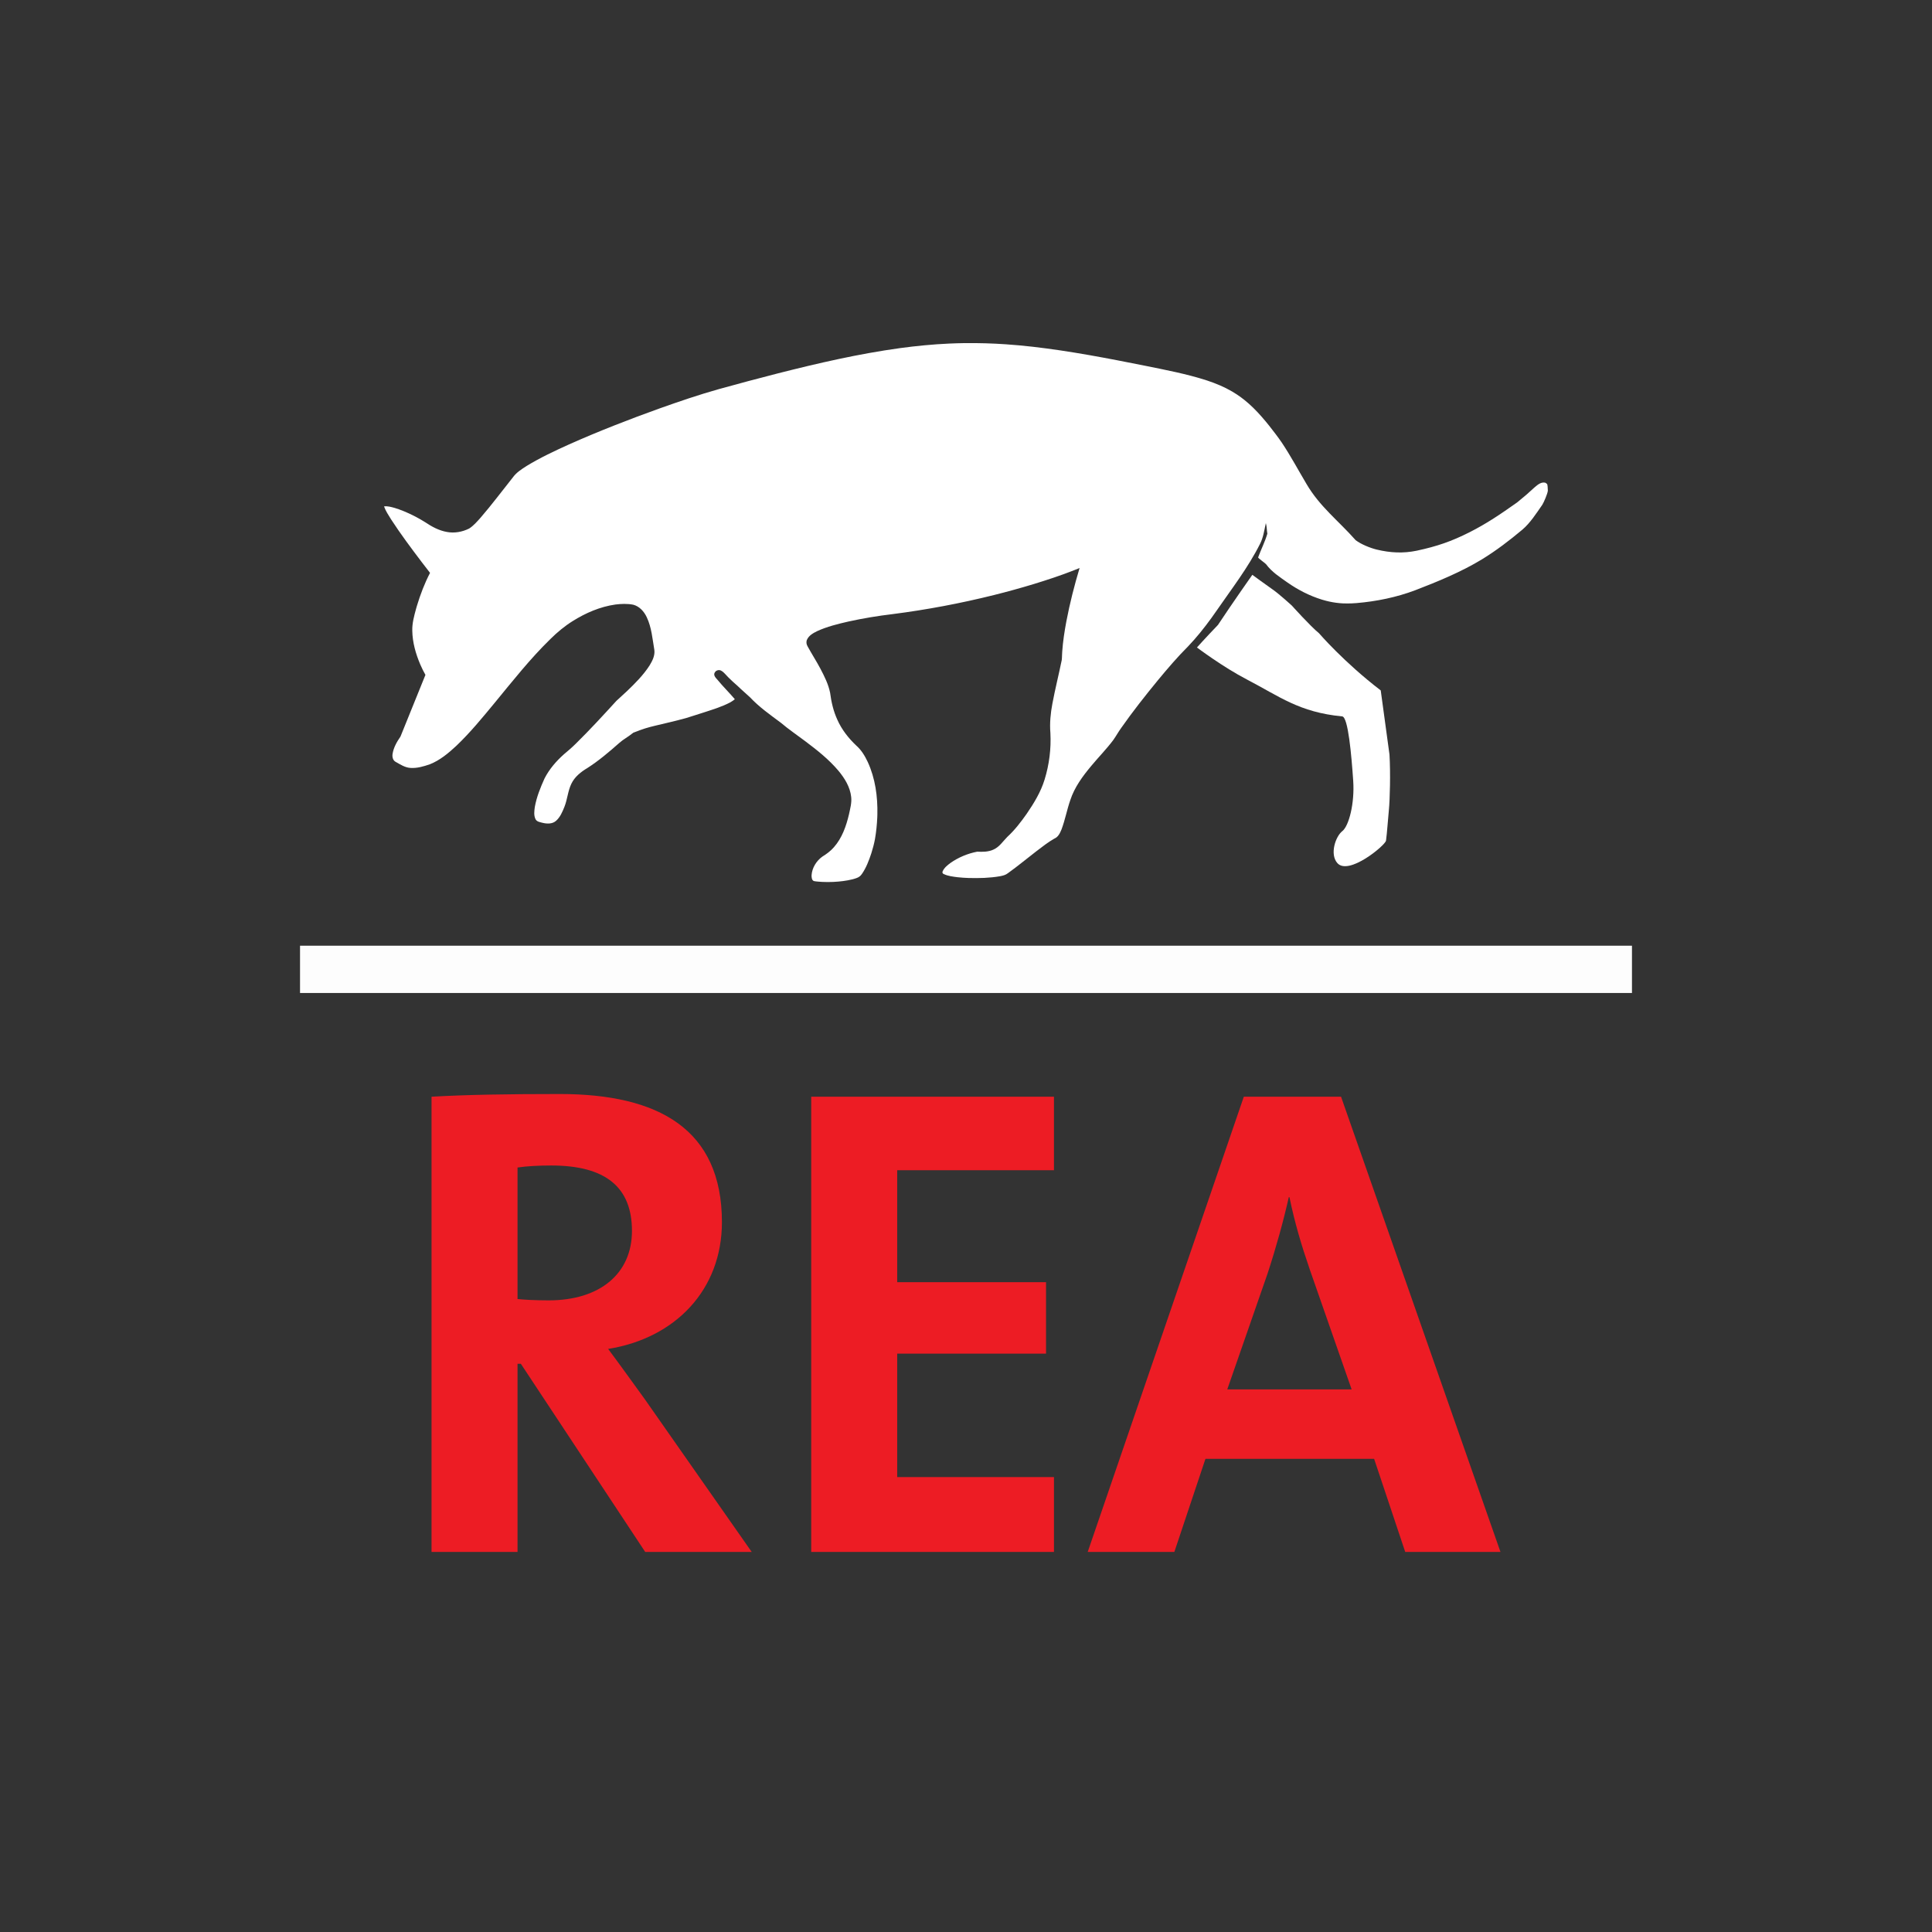 <?xml version="1.0" encoding="UTF-8" standalone="no"?>
<!-- Created with Inkscape (http://www.inkscape.org/) -->

<svg
   version="1.1"
   id="svg1"
   width="1400"
   height="1400"
   viewBox="0 0 1400 1400"
   sodipodi:docname="Logo_dunkel_ohne_background Kopie.svg"
   inkscape:version="1.3.2 (091e20e, 2023-11-25)"
   xml:space="preserve"
   xmlns:inkscape="http://www.inkscape.org/namespaces/inkscape"
   xmlns:sodipodi="http://sodipodi.sourceforge.net/DTD/sodipodi-0.dtd"
   xmlns="http://www.w3.org/2000/svg"
   xmlns:svg="http://www.w3.org/2000/svg"><rect x="0" y="0" width="1400" height="1400" fill="#333333" stroke="none"/><sodipodi:namedview
     id="namedview1"
     pagecolor="#505050"
     bordercolor="#eeeeee"
     borderopacity="1"
     inkscape:showpageshadow="0"
     inkscape:pageopacity="0"
     inkscape:pagecheckerboard="0"
     inkscape:deskcolor="#d1d1d1"
     inkscape:zoom="0.20986922"
     inkscape:cx="714.73082"
     inkscape:cy="748.08493"
     inkscape:window-width="1440"
     inkscape:window-height="775"
     inkscape:window-x="0"
     inkscape:window-y="25"
     inkscape:window-maximized="0"
     inkscape:current-layer="svg1" /><defs
     id="defs1"><clipPath
       clipPathUnits="userSpaceOnUse"
       id="clipPath3"><path
         d="M 0,0 H 1024 V 1024 H 0 Z"
         transform="scale(1.333)"
         clip-rule="evenodd"
         id="path3-8" /></clipPath><clipPath
       clipPathUnits="userSpaceOnUse"
       id="clipPath1"><path
         d="M 1023.293,-0.707 -0.707,1023.293 0.707,1024.707 1024.707,0.707 Z"
         id="path1" /></clipPath><clipPath
       clipPathUnits="userSpaceOnUse"
       id="clipPath6"><path
         d="M 0,0 H 1024 V 1024 H 0 Z"
         transform="scale(1.333)"
         clip-rule="evenodd"
         id="path6" /></clipPath><clipPath
       clipPathUnits="userSpaceOnUse"
       id="clipPath4"><path
         d="M 1024.707,1023.293 0.707,-0.707 -0.707,0.707 1023.293,1024.707 Z"
         id="path4-8" /></clipPath><clipPath
       clipPathUnits="userSpaceOnUse"
       id="clipPath9"><path
         d="M 0,0 H 1024 V 1024 H 0 Z"
         transform="scale(1.333)"
         clip-rule="evenodd"
         id="path9" /></clipPath><clipPath
       clipPathUnits="userSpaceOnUse"
       id="clipPath7"><path
         d="M 0,0 H 1024 V 2 H 0 Z"
         transform="translate(0,-0.5)"
         clip-rule="evenodd"
         id="path7" /></clipPath><clipPath
       clipPathUnits="userSpaceOnUse"
       id="clipPath12"><path
         d="M 0,0 H 1024 V 1024 H 0 Z"
         transform="scale(1.333)"
         clip-rule="evenodd"
         id="path12-7" /></clipPath><clipPath
       clipPathUnits="userSpaceOnUse"
       id="clipPath10"><path
         d="M 0,0 H 1024 V 2 H 0 Z"
         transform="translate(0,-0.5)"
         clip-rule="evenodd"
         id="path10" /></clipPath><clipPath
       clipPathUnits="userSpaceOnUse"
       id="clipPath15"><path
         d="M 0,0 H 1024 V 1024 H 0 Z"
         transform="scale(1.333)"
         clip-rule="evenodd"
         id="path15" /></clipPath><clipPath
       clipPathUnits="userSpaceOnUse"
       id="clipPath13"><path
         d="M 0,0 H 1024 V 2 H 0 Z"
         transform="translate(0,-0.5)"
         clip-rule="evenodd"
         id="path13" /></clipPath><clipPath
       clipPathUnits="userSpaceOnUse"
       id="clipPath18"><path
         d="M 0,0 H 1024 V 1024 H 0 Z"
         transform="scale(1.333)"
         clip-rule="evenodd"
         id="path18" /></clipPath><clipPath
       clipPathUnits="userSpaceOnUse"
       id="clipPath16"><path
         d="M 0,0 H 1024 V 2 H 0 Z"
         transform="translate(0,-0.5)"
         clip-rule="evenodd"
         id="path16" /></clipPath><clipPath
       clipPathUnits="userSpaceOnUse"
       id="clipPath21"><path
         d="M 0,0 H 1024 V 1024 H 0 Z"
         transform="scale(1.333)"
         clip-rule="evenodd"
         id="path21" /></clipPath><clipPath
       clipPathUnits="userSpaceOnUse"
       id="clipPath19"><path
         d="M 0,0 H 1024 V 2 H 0 Z"
         transform="translate(0,-0.5)"
         clip-rule="evenodd"
         id="path19" /></clipPath><clipPath
       clipPathUnits="userSpaceOnUse"
       id="clipPath24"><path
         d="M 0,0 H 1024 V 1024 H 0 Z"
         transform="scale(1.333)"
         clip-rule="evenodd"
         id="path24" /></clipPath><clipPath
       clipPathUnits="userSpaceOnUse"
       id="clipPath22"><path
         d="M 0,0 H 1024 V 2 H 0 Z"
         transform="translate(0,-0.5)"
         clip-rule="evenodd"
         id="path22" /></clipPath><clipPath
       clipPathUnits="userSpaceOnUse"
       id="clipPath27"><path
         d="M 0,0 H 1024 V 1024 H 0 Z"
         transform="scale(1.333)"
         clip-rule="evenodd"
         id="path27" /></clipPath><clipPath
       clipPathUnits="userSpaceOnUse"
       id="clipPath25"><path
         d="M 0,0 H 1024 V 2 H 0 Z"
         transform="translate(0,-0.5)"
         clip-rule="evenodd"
         id="path25" /></clipPath><clipPath
       clipPathUnits="userSpaceOnUse"
       id="clipPath30"><path
         d="M 0,0 H 1024 V 1024 H 0 Z"
         transform="scale(1.333)"
         clip-rule="evenodd"
         id="path30" /></clipPath><clipPath
       clipPathUnits="userSpaceOnUse"
       id="clipPath28"><path
         d="M 0,0 H 2 V 1024 H 0 Z"
         transform="translate(-0.5)"
         clip-rule="evenodd"
         id="path28" /></clipPath><clipPath
       clipPathUnits="userSpaceOnUse"
       id="clipPath33"><path
         d="M 0,0 H 1024 V 1024 H 0 Z"
         transform="scale(1.333)"
         clip-rule="evenodd"
         id="path33" /></clipPath><clipPath
       clipPathUnits="userSpaceOnUse"
       id="clipPath31"><path
         d="M 0,0 H 2 V 1024 H 0 Z"
         transform="translate(-0.5)"
         clip-rule="evenodd"
         id="path31" /></clipPath><clipPath
       clipPathUnits="userSpaceOnUse"
       id="clipPath36"><path
         d="M 0,0 H 1024 V 1024 H 0 Z"
         transform="scale(1.333)"
         clip-rule="evenodd"
         id="path36" /></clipPath><clipPath
       clipPathUnits="userSpaceOnUse"
       id="clipPath34"><path
         d="M 0,0 H 2 V 1024 H 0 Z"
         transform="translate(-0.5)"
         clip-rule="evenodd"
         id="path34" /></clipPath><clipPath
       clipPathUnits="userSpaceOnUse"
       id="clipPath39"><path
         d="M 0,0 H 1024 V 1024 H 0 Z"
         transform="scale(1.333)"
         clip-rule="evenodd"
         id="path39" /></clipPath><clipPath
       clipPathUnits="userSpaceOnUse"
       id="clipPath37"><path
         d="M 0,0 H 2 V 1024 H 0 Z"
         transform="translate(-0.5)"
         clip-rule="evenodd"
         id="path37" /></clipPath><clipPath
       clipPathUnits="userSpaceOnUse"
       id="clipPath42"><path
         d="M 0,0 H 1024 V 1024 H 0 Z"
         transform="scale(1.333)"
         clip-rule="evenodd"
         id="path42" /></clipPath><clipPath
       clipPathUnits="userSpaceOnUse"
       id="clipPath40"><path
         d="M 0,0 H 2 V 1024 H 0 Z"
         transform="translate(-0.5)"
         clip-rule="evenodd"
         id="path40" /></clipPath><clipPath
       clipPathUnits="userSpaceOnUse"
       id="clipPath45"><path
         d="M 0,0 H 1024 V 1024 H 0 Z"
         transform="scale(1.333)"
         clip-rule="evenodd"
         id="path45" /></clipPath><clipPath
       clipPathUnits="userSpaceOnUse"
       id="clipPath43"><path
         d="M 0,0 H 2 V 1024 H 0 Z"
         transform="translate(-0.5)"
         clip-rule="evenodd"
         id="path43" /></clipPath><clipPath
       clipPathUnits="userSpaceOnUse"
       id="clipPath48"><path
         d="M 0,0 H 1024 V 1024 H 0 Z"
         transform="scale(1.333)"
         clip-rule="evenodd"
         id="path48" /></clipPath><clipPath
       clipPathUnits="userSpaceOnUse"
       id="clipPath46"><path
         d="M 0,0 H 2 V 1024 H 0 Z"
         transform="translate(-0.5)"
         clip-rule="evenodd"
         id="path46" /></clipPath><clipPath
       clipPathUnits="userSpaceOnUse"
       id="clipPath51"><path
         d="M 0,0 H 1024 V 1024 H 0 Z"
         transform="scale(1.333)"
         clip-rule="evenodd"
         id="path51" /></clipPath><clipPath
       clipPathUnits="userSpaceOnUse"
       id="clipPath49"><path
         d="M 411,2 C 636.885,2 820,185.115 820,411 820,636.885 636.885,820 411,820 185.115,820 2,636.885 2,411 2,185.115 185.115,2 411,2 Z m 0,-2 C 184.011,0 0,184.011 0,411 0,637.989 184.011,822 411,822 637.989,822 822,637.989 822,411 822,184.011 637.989,0 411,0 Z"
         transform="translate(-1,-1)"
         id="path49" /></clipPath><clipPath
       clipPathUnits="userSpaceOnUse"
       id="clipPath54"><path
         d="M 0,0 H 1024 V 1024 H 0 Z"
         transform="scale(1.333)"
         clip-rule="evenodd"
         id="path54" /></clipPath><clipPath
       clipPathUnits="userSpaceOnUse"
       id="clipPath52"><path
         d="M 257,2 C 397.833,2 512,116.167 512,257 512,397.833 397.833,512 257,512 116.167,512 2,397.833 2,257 2,116.167 116.167,2 257,2 Z m 0,-2 C 115.063,0 0,115.063 0,257 0,398.937 115.063,514 257,514 398.937,514 514,398.937 514,257 514,115.063 398.937,0 257,0 Z"
         transform="translate(-1,-1)"
         id="path52" /></clipPath><clipPath
       clipPathUnits="userSpaceOnUse"
       id="clipPath57"><path
         d="M 0,0 H 1024 V 1024 H 0 Z"
         transform="scale(1.333)"
         clip-rule="evenodd"
         id="path57" /></clipPath><clipPath
       clipPathUnits="userSpaceOnUse"
       id="clipPath55"><path
         d="m 103,2 c 55.781,0 101,45.219 101,101 0,55.781 -45.219,101 -101,101 C 47.219,204 2,158.781 2,103 2,47.219 47.219,2 103,2 Z m 0,-2 C 46.115,0 0,46.115 0,103 0,159.885 46.115,206 103,206 159.885,206 206,159.885 206,103 206,46.115 159.885,0 103,0 Z"
         transform="translate(-1,-1)"
         id="path55" /></clipPath></defs><g
     id="g12"
     style="fill:#ffffff;fill-opacity:1;stroke-width:1.002;stroke-dasharray:none"
     transform="matrix(1.207,0,0,1.231,181.857,211.021)"><path
       id="path3"
       style="fill:#ffffff;fill-opacity:1;fill-rule:nonzero;stroke:none;stroke-width:1.002;stroke-dasharray:none"
       d="m 428.804,30.544 c -3.255,0.048 -6.45,0.135 -9.659,0.28 -9.844,0.435 -19.765,1.386 -29.466,2.672 -24.834,3.356 -49.185,8.857 -73.477,14.904 -11.852,2.96 -23.757,6.107 -35.48,9.281 -12.011,3.319 -23.768,7.266 -35.546,11.371 -18.337,6.468 -36.526,13.388 -54.341,21.188 -8.622,3.833 -17.234,7.767 -25.335,12.629 -3.045,1.909 -6.208,3.87 -8.345,6.833 -6.428,7.883 -12.572,16 -19.311,23.625 -2.108,2.293 -4.186,4.711 -6.851,6.375 -4.108,2.014 -8.839,2.857 -13.365,2.013 -4.795,-0.816 -9.147,-3.165 -13.165,-5.811 -1.75,-1.078 -3.538,-2.08 -5.294,-2.993 -1.507,-0.775 -3.019,-1.512 -4.494,-2.171 -1.906,-0.856 -3.845,-1.639 -5.815,-2.336 -0.685,-0.229 -1.652,-0.564 -2.462,-0.793 -2.111,-0.566 -4.308,-1.237 -6.512,-0.929 1.004,2.75 2.702,5.181 4.248,7.648 5.748,8.678 12.074,16.955 18.438,25.187 1.639,2.098 3.278,4.197 4.935,6.281 -3.276,6.178 -5.816,12.726 -7.873,19.402 -0.146,0.482 -0.358,1.186 -0.508,1.727 -1.161,4.193 -2.395,8.455 -2.276,12.85 0.094,6.911 2.066,13.666 4.804,19.966 0.427,0.968 0.982,2.16 1.51,3.193 0.489,0.991 1.042,1.949 1.582,2.913 -4.997,12.109 -9.995,24.218 -14.994,36.326 -2.152,3.055 -4.131,6.412 -4.734,10.153 -0.289,1.696 0.112,3.716 1.705,4.646 2.838,1.546 5.684,3.442 9.008,3.643 3.987,0.263 7.908,-0.868 11.645,-2.135 6.056,-2.342 11.156,-6.536 15.906,-10.863 8.348,-7.796 15.681,-16.585 23.026,-25.309 10.804,-12.869 21.364,-26.022 33.543,-37.642 4.057,-3.935 8.463,-7.525 13.288,-10.48 7.815,-4.808 16.479,-8.477 25.612,-9.75 3.558,-0.441 7.208,-0.571 10.742,0.101 3.726,0.946 6.524,3.998 8.126,7.375 2.903,6.005 3.427,12.755 4.553,19.236 0.457,3.318 -1.184,6.459 -2.886,9.184 -3.758,5.709 -8.682,10.524 -13.645,15.176 -2.031,1.928 -4.211,3.698 -6.237,5.626 -7.952,8.537 -15.927,17.064 -24.333,25.158 -2.27,2.228 -4.707,4.27 -7.168,6.28 -4.626,4.026 -8.769,8.729 -11.624,14.185 -2.493,5.387 -4.785,10.946 -5.859,16.811 -0.344,2.396 -0.708,5.036 0.445,7.276 0.839,1.526 2.739,1.674 4.245,2.1 2.645,0.614 5.747,0.738 7.954,-1.109 2.568,-2.156 3.91,-5.352 5.151,-8.382 1.763,-4.377 2.034,-9.229 4.121,-13.486 2.011,-4.146 5.789,-7.053 9.685,-9.319 6.828,-4.292 13.031,-9.488 19.119,-14.754 2.536,-2.215 4.75,-3.145 8.433,-6.022 6.023,-2.322 8.343,-2.971 12.987,-4.081 6.257,-1.458 12.461,-2.842 18.674,-4.52 3.759,-1.12 7.484,-2.356 11.237,-3.5 5.191,-1.661 10.455,-3.248 15.312,-5.761 0.388,-0.265 2.581,-1.534 2.699,-1.876 -4.058,-4.591 -6.662,-6.965 -10.625,-11.647 -1.753,-1.804 -2.484,-3.212 -0.719,-4.864 2.992,-1.889 4.877,1.164 7.451,3.685 1.706,1.729 3.674,3.399 5.511,4.995 2.433,2.336 5.133,4.56 7.539,6.766 5.543,5.798 12.068,10.263 18.53,14.987 4.657,3.892 9.743,7.226 14.611,10.841 7.106,5.232 14.16,10.692 19.937,17.411 3.711,4.383 6.976,9.519 7.626,15.345 0.42,3.502 -0.608,6.935 -1.328,10.326 -1.668,6.921 -4.167,13.913 -9.005,19.283 -1.974,2.25 -4.415,4.019 -6.966,5.555 -3.565,2.508 -6.169,6.576 -6.478,10.972 -0.009,1.205 0.073,2.866 1.352,3.42 0.855,0.217 1.558,0.211 2.402,0.322 0.739,0.068 1.767,0.149 2.627,0.187 2.107,0.106 4.475,0.116 6.689,0.003 3.89,-0.183 7.785,-0.614 11.571,-1.551 0.6,-0.16 1.506,-0.405 2.206,-0.669 1.38,-0.414 2.591,-1.27 3.384,-2.481 2.586,-3.659 4.201,-7.897 5.632,-12.112 0.894,-2.709 1.67,-5.651 2.188,-8.34 0.761,-4.239 1.195,-8.533 1.396,-12.834 0.019,-0.505 0.048,-1.212 0.057,-1.76 0.24,-10.499 -1.263,-21.227 -5.749,-30.801 -1.719,-3.592 -3.85,-7.082 -6.898,-9.705 -4.681,-4.332 -8.757,-9.41 -11.394,-15.249 -2.332,-4.977 -3.615,-10.374 -4.326,-15.805 -1.033,-5.082 -3.438,-9.748 -5.872,-14.282 -2.407,-4.458 -5.215,-8.685 -7.668,-13.115 -0.718,-1.168 -0.92,-2.636 -0.339,-3.904 1.142,-2.498 3.724,-3.86 6.078,-5.013 5.995,-2.698 12.429,-4.228 18.819,-5.666 8.75,-1.888 17.657,-3.332 26.509,-4.363 20.504,-2.573 40.866,-6.344 60.962,-11.256 7.898,-1.933 15.978,-4.121 23.783,-6.446 8.157,-2.458 16.202,-5.04 24.143,-8.112 l 3.353,-1.317 c -3.151,10.311 -5.866,20.761 -7.928,31.346 -1.124,5.85 -2.079,11.899 -2.499,17.904 -0.167,1.621 -0.072,3.267 -0.273,4.877 -1.787,8.609 -3.984,17.115 -5.638,25.752 -1.096,5.676 -1.67,11.486 -1.185,17.262 0.498,9.219 -0.696,18.53 -3.463,27.336 -2.281,7.339 -6.393,13.931 -10.76,20.192 -3.481,4.856 -7.195,9.599 -11.649,13.609 -2.653,2.638 -4.818,6.006 -8.394,7.502 -3.015,1.343 -6.401,1.36 -9.632,1.19 -5.74,1.073 -11.278,3.333 -16.093,6.64 -1.832,1.35 -3.781,2.825 -4.709,4.97 -0.316,0.623 10e-4,1.348 0.663,1.556 2.613,1.222 5.538,1.526 8.369,1.883 2.195,0.238 4.45,0.371 6.567,0.443 6.295,0.164 12.637,0.03 18.856,-1.036 1.689,-0.312 3.417,-0.721 4.787,-1.818 5.81,-4.065 11.293,-8.572 16.96,-12.829 3.54,-2.626 7.023,-5.379 10.893,-7.512 2.294,-0.903 3.417,-3.295 4.303,-5.432 2.143,-5.587 3.229,-11.509 5.227,-17.146 2.542,-7.653 7.481,-14.194 12.66,-20.258 4.31,-5.093 9.063,-9.81 13.123,-15.113 1.68,-2.294 3.045,-4.8 4.739,-7.087 6.945,-9.724 14.452,-19.034 22.116,-28.197 5.788,-6.855 11.686,-13.634 18.103,-19.912 5.064,-5.189 9.65,-10.825 13.964,-16.646 0.971,-1.334 2.081,-2.838 3.071,-4.263 9.119,-12.978 18.958,-25.362 26.188,-39.471 1.843,-3.576 2.391,-7.216 3.463,-12.196 0.639,2.153 0.498,4.037 0.905,6.251 -1.474,4.915 -3.682,9.006 -5.541,13.947 -0.043,0.5 4.542,3.566 4.778,4.022 3.472,4.614 8.209,7.523 12.918,10.809 6.304,4.309 13.213,7.779 20.528,10.001 0.737,0.209 1.759,0.512 2.618,0.72 0.542,0.133 1.159,0.282 1.718,0.403 2.707,0.603 5.692,0.993 8.32,1.108 1.815,0.071 3.635,0.065 5.379,-0.002 0.843,-0.039 1.957,-0.099 2.905,-0.179 11.899,-0.992 23.934,-3.398 35.093,-7.53 13.513,-5.079 27.75,-10.839 40.144,-18.226 8.561,-5.149 16.465,-11.071 24.245,-17.464 4.784,-4 8.362,-9.58 11.994,-14.689 0.959,-1.494 3.1,-6.435 3.302,-8.235 -0.219,-4.238 -0.086,-3.709 -1.48,-4.689 -2.471,-0.603 -4.521,1.05 -6.54,2.76 -3.903,3.516 -5.728,5.108 -10.395,8.808 -10.198,7.061 -18.191,12.395 -28.563,17.558 -11.062,5.477 -19.622,8.315 -31.726,10.876 -8.14,1.653 -15.815,1.269 -23.98,-0.645 -3.931,-0.931 -9.457,-3.114 -12.697,-5.542 -10.484,-11.603 -21.573,-19.752 -29.562,-33.162 -4.914,-8.105 -9.452,-16.449 -14.792,-24.289 -2.384,-3.407 -4.962,-6.673 -7.561,-9.916 -0.609,-0.736 -1.383,-1.688 -2.071,-2.497 -3.152,-3.716 -6.486,-7.293 -10.165,-10.495 -0.727,-0.633 -1.674,-1.426 -2.516,-2.087 -1.473,-1.162 -2.996,-2.259 -4.568,-3.282 -0.844,-0.553 -1.934,-1.222 -2.9,-1.776 -4.766,-2.742 -9.994,-4.852 -15.151,-6.519 -12.198,-3.875 -24.809,-6.197 -37.34,-8.7 -22.332,-4.367 -44.725,-8.621 -67.379,-11.157 -5.366,-0.595 -10.762,-1.082 -16.096,-1.442 -8.132,-0.541 -16.153,-0.775 -24.318,-0.68 z" /><path
       id="path4"
       d="m 678.27,234.993 c -22.104,-16.579 -37.037,-33.631 -37.037,-33.631 -5.251,-4.199 -16.318,-16.301 -16.318,-16.301 0,0 -7.541,-6.763 -11.427,-9.409 -3.88,-2.645 -12.307,-8.701 -12.307,-8.701 0,0 -11.803,16.406 -20.641,29.505 -7.819,7.982 -12.604,13.256 -12.604,13.256 0,0 15.371,11.421 30.215,18.973 19.203,9.767 31.138,19.19 56.986,21.602 3.611,0.339 5.585,23.246 6.611,37.945 0.923,13.156 -2.563,26.563 -6.563,29.615 -4.004,3.047 -7.681,13.547 -2.952,18.796 6.776,7.532 28.837,-10.522 29.208,-13.23 0.656,-4.76 1.115,-11.926 1.724,-18.046 0.615,-6.12 1.027,-21.622 0.36,-32.616"
       style="fill:#ffffff;fill-opacity:1;fill-rule:nonzero;stroke:none;stroke-width:1.002;stroke-dasharray:none" /></g><rect
     style="opacity:0.992;fill:#ffffff;fill-opacity:1;stroke:none;stroke-width:16.703;stroke-linecap:round;stroke-linejoin:round;stroke-dasharray:none;stroke-opacity:1;paint-order:stroke fill markers"
     id="rect12"
     width="965.173"
     height="34.26"
     x="217.413"
     y="685.297" /><path
     style="font-weight:bold;font-size:533.333px;line-height:1.25;font-family:TheSans;-inkscape-font-specification:'TheSans Bold';font-variant-ligatures:none;fill:#ed1c24;stroke-width:2.017"
     d="m 544.7,1124.574 -77.65,-110.929 c -8.148,-11.239 -17.256,-23.945 -26.363,-36.162 48.891,-7.819 82.444,-43.003 82.444,-91.871 0,-67.437 -46.015,-92.848 -117.434,-92.848 -37.387,0 -67.585,0.489 -92.989,1.955 V 1124.574 H 375.019 V 988.234 h 2.397 l 90.113,136.34 z M 457.942,891.965 c 0,30.787 -23.007,50.334 -60.395,50.334 -9.586,0 -18.214,-0.489 -22.528,-0.977 v -95.292 c 6.231,-0.977 15.338,-1.466 24.445,-1.466 39.304,0 58.477,15.638 58.477,47.402 z m 305.808,232.609 v -54.243 H 650.15 V 980.904 H 757.998 V 929.104 H 650.15 v -81.12 h 113.6 v -53.266 H 587.838 v 329.856 z m 323.543,0 L 971.776,794.719 H 901.315 L 788.195,1124.574 h 62.791 l 22.528,-67.437 h 122.227 l 22.528,67.437 z M 979.445,1006.804 h -90.113 l 29.239,-84.052 c 6.231,-19.058 11.504,-38.117 15.338,-55.22 h 0.479 c 3.835,18.57 8.628,34.696 14.859,52.777 z"
     id="text12"
     aria-label="REA" /><g
     id="g3"
     transform="translate(1687.302,12.371)"><g
       opacity="0.497"
       id="g2"
       clip-path="url(#clipPath3)"><path
         d="M 0,0 H 1024 V 1024 H 0 Z"
         style="fill:#0a84ff;fill-opacity:1;fill-rule:nonzero;stroke:none"
         transform="scale(1.333)"
         clip-path="url(#clipPath1)"
         id="path2" /></g><g
       opacity="0.497"
       id="g5"
       clip-path="url(#clipPath6)"><path
         d="M 0,0 H 1024 V 1024 H 0 Z"
         style="fill:#0a84ff;fill-opacity:1;fill-rule:nonzero;stroke:none"
         transform="scale(1.333)"
         clip-path="url(#clipPath4)"
         id="path5" /></g><g
       opacity="0.497"
       id="g8"
       clip-path="url(#clipPath9)"><path
         d="M 0,-1 H 1024 V 2 H 0 Z"
         style="fill:#0a84ff;fill-opacity:1;fill-rule:nonzero;stroke:none"
         transform="matrix(1.333,0,0,1.333,0,682)"
         clip-path="url(#clipPath7)"
         id="path8" /></g><g
       opacity="0.497"
       id="g11"
       clip-path="url(#clipPath12)"><path
         d="M 0,-1 H 1024 V 2 H 0 Z"
         style="fill:#0a84ff;fill-opacity:1;fill-rule:nonzero;stroke:none"
         transform="matrix(1.333,0,0,1.333,0,852.667)"
         clip-path="url(#clipPath10)"
         id="path11" /></g><g
       opacity="0.497"
       id="g14"
       clip-path="url(#clipPath15)"><path
         d="M 0,-1 H 1024 V 2 H 0 Z"
         style="fill:#0a84ff;fill-opacity:1;fill-rule:nonzero;stroke:none"
         transform="matrix(1.333,0,0,1.333,0,1023.333)"
         clip-path="url(#clipPath13)"
         id="path14" /></g><g
       opacity="0.497"
       id="g17"
       clip-path="url(#clipPath18)"><path
         d="M 0,-1 H 1024 V 2 H 0 Z"
         style="fill:#0a84ff;fill-opacity:1;fill-rule:nonzero;stroke:none"
         transform="matrix(1.333,0,0,1.333,0,1194)"
         clip-path="url(#clipPath16)"
         id="path17" /></g><g
       opacity="0.497"
       id="g20"
       clip-path="url(#clipPath21)"><path
         d="M 0,-1 H 1024 V 2 H 0 Z"
         style="fill:#0a84ff;fill-opacity:1;fill-rule:nonzero;stroke:none"
         transform="matrix(1.333,0,0,1.333,0,511.333)"
         clip-path="url(#clipPath19)"
         id="path20" /></g><g
       opacity="0.497"
       id="g23"
       clip-path="url(#clipPath24)"><path
         d="M 0,-1 H 1024 V 2 H 0 Z"
         style="fill:#0a84ff;fill-opacity:1;fill-rule:nonzero;stroke:none"
         transform="matrix(1.333,0,0,1.333,0,340.667)"
         clip-path="url(#clipPath22)"
         id="path23" /></g><g
       opacity="0.497"
       id="g26"
       clip-path="url(#clipPath27)"><path
         d="M 0,-1 H 1024 V 2 H 0 Z"
         style="fill:#0a84ff;fill-opacity:1;fill-rule:nonzero;stroke:none"
         transform="matrix(1.333,0,0,1.333,0,170)"
         clip-path="url(#clipPath25)"
         id="path26" /></g><g
       opacity="0.497"
       id="g29"
       clip-path="url(#clipPath30)"><path
         d="M -1,0 H 2 V 1024 H -1 Z"
         style="fill:#0a84ff;fill-opacity:1;fill-rule:nonzero;stroke:none"
         transform="matrix(1.333,0,0,1.333,682,0)"
         clip-path="url(#clipPath28)"
         id="path29" /></g><g
       opacity="0.497"
       id="g32"
       clip-path="url(#clipPath33)"><path
         d="M -1,0 H 2 V 1024 H -1 Z"
         style="fill:#0a84ff;fill-opacity:1;fill-rule:nonzero;stroke:none"
         transform="matrix(1.333,0,0,1.333,511.333,0)"
         clip-path="url(#clipPath31)"
         id="path32" /></g><g
       opacity="0.497"
       id="g35"
       clip-path="url(#clipPath36)"><path
         d="M -1,0 H 2 V 1024 H -1 Z"
         style="fill:#0a84ff;fill-opacity:1;fill-rule:nonzero;stroke:none"
         transform="matrix(1.333,0,0,1.333,340.667,0)"
         clip-path="url(#clipPath34)"
         id="path35" /></g><g
       opacity="0.497"
       id="g38"
       clip-path="url(#clipPath39)"><path
         d="M -1,0 H 2 V 1024 H -1 Z"
         style="fill:#0a84ff;fill-opacity:1;fill-rule:nonzero;stroke:none"
         transform="matrix(1.333,0,0,1.333,170,0)"
         clip-path="url(#clipPath37)"
         id="path38" /></g><g
       opacity="0.497"
       id="g41"
       clip-path="url(#clipPath42)"><path
         d="M -1,0 H 2 V 1024 H -1 Z"
         style="fill:#0a84ff;fill-opacity:1;fill-rule:nonzero;stroke:none"
         transform="matrix(1.333,0,0,1.333,852.667,0)"
         clip-path="url(#clipPath40)"
         id="path41" /></g><g
       opacity="0.497"
       id="g44"
       clip-path="url(#clipPath45)"><path
         d="M -1,0 H 2 V 1024 H -1 Z"
         style="fill:#0a84ff;fill-opacity:1;fill-rule:nonzero;stroke:none"
         transform="matrix(1.333,0,0,1.333,1023.333,0)"
         clip-path="url(#clipPath43)"
         id="path44" /></g><g
       opacity="0.497"
       id="g47"
       clip-path="url(#clipPath48)"><path
         d="M -1,0 H 2 V 1024 H -1 Z"
         style="fill:#0a84ff;fill-opacity:1;fill-rule:nonzero;stroke:none"
         transform="matrix(1.333,0,0,1.333,1194,0)"
         clip-path="url(#clipPath46)"
         id="path47" /></g><g
       opacity="0.497"
       id="g50"
       clip-path="url(#clipPath51)"><path
         d="M -1,-1 H 821 V 821 H -1 Z"
         style="fill:#0a84ff;fill-opacity:1;fill-rule:nonzero;stroke:none"
         transform="matrix(1.333,0,0,1.333,136,136)"
         clip-path="url(#clipPath49)"
         id="path50" /></g><g
       opacity="0.497"
       id="g53"
       clip-path="url(#clipPath54)"><path
         d="M -1,-1 H 513 V 513 H -1 Z"
         style="fill:#0a84ff;fill-opacity:1;fill-rule:nonzero;stroke:none"
         transform="matrix(1.333,0,0,1.333,341.333,341.333)"
         clip-path="url(#clipPath52)"
         id="path53" /></g><g
       opacity="0.497"
       id="g56"
       clip-path="url(#clipPath57)"><path
         d="M -1,-1 H 205 V 205 H -1 Z"
         style="fill:#0a84ff;fill-opacity:1;fill-rule:nonzero;stroke:none"
         transform="matrix(1.333,0,0,1.333,546.667,546.667)"
         clip-path="url(#clipPath55)"
         id="path56" /></g></g></svg>
